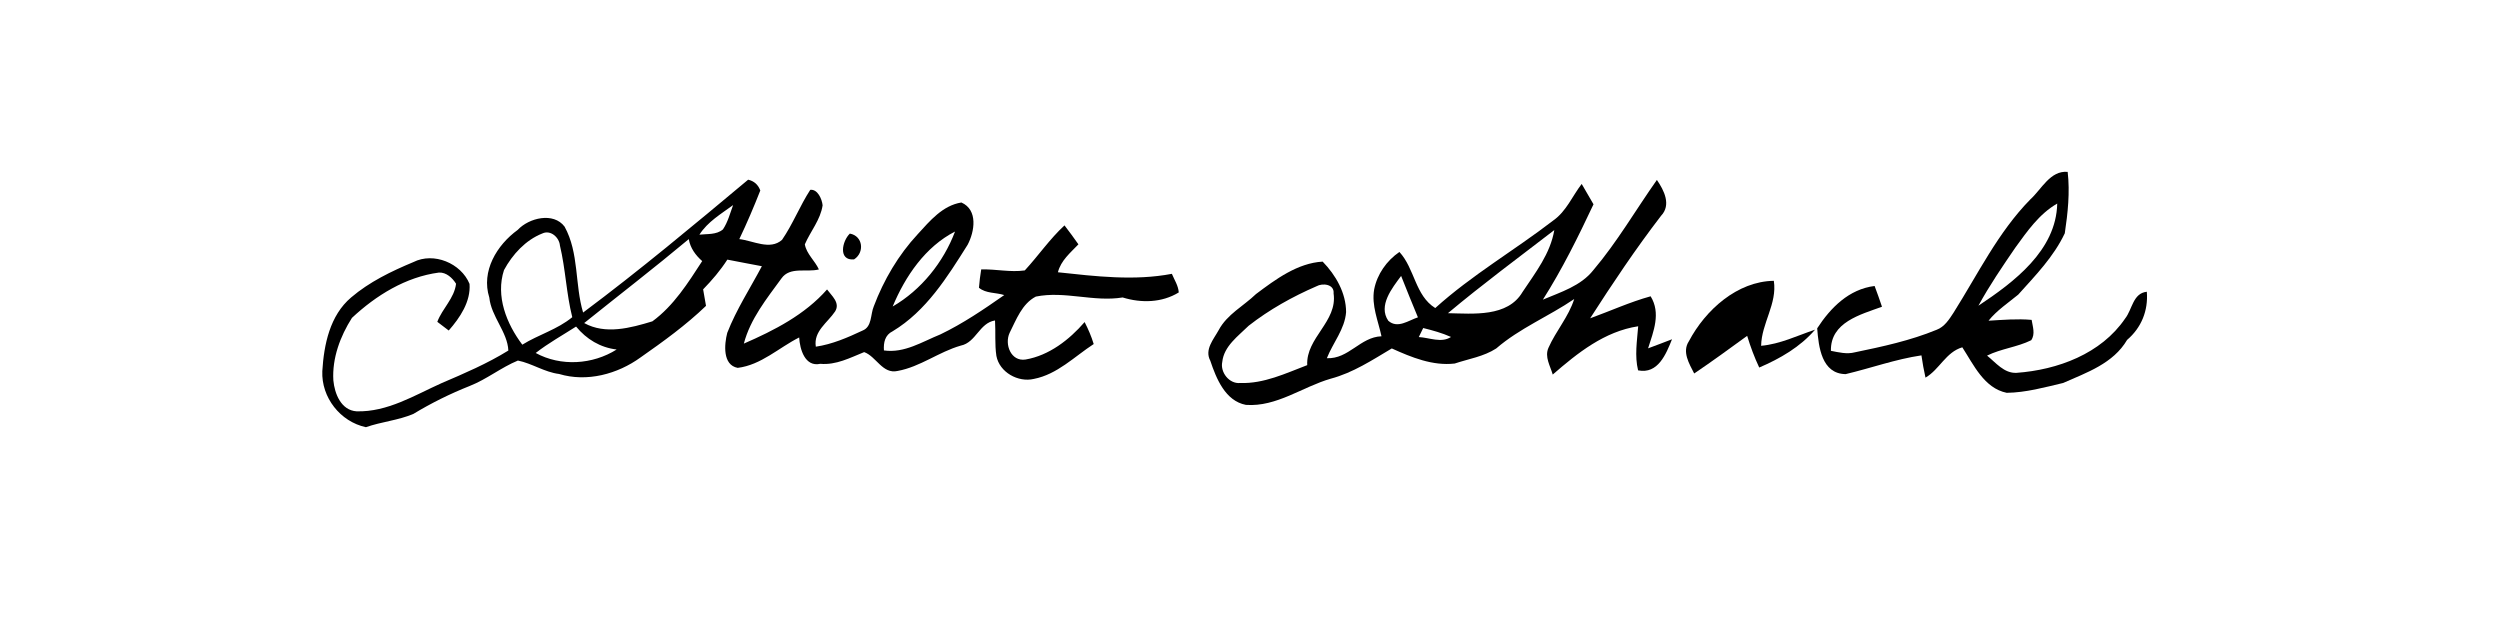<?xml version="1.0" encoding="UTF-8" ?>
<!DOCTYPE svg PUBLIC "-//W3C//DTD SVG 1.1//EN" "http://www.w3.org/Graphics/SVG/1.1/DTD/svg11.dtd">
<svg width="512pt" height="128pt" viewBox="0 0 512 128" version="1.1" xmlns="http://www.w3.org/2000/svg">
<g id="#000000ff">
<path fill="#000000" opacity="1.00" d=" M 415.81 40.84 C 418.12 38.75 419.89 34.88 423.46 35.20 C 423.94 39.40 423.49 43.62 422.87 47.77 C 420.59 52.60 416.85 56.42 413.33 60.34 C 411.25 62.05 408.96 63.56 407.25 65.68 C 410.19 65.51 413.13 65.25 416.08 65.51 C 416.29 66.88 416.87 68.41 415.99 69.68 C 413.11 71.10 409.83 71.40 406.95 72.83 C 408.74 74.26 410.43 76.48 412.97 76.36 C 421.39 75.75 430.31 72.47 435.23 65.23 C 436.70 63.38 436.81 60.05 439.67 59.75 C 439.98 63.60 438.56 67.11 435.63 69.61 C 432.80 74.44 427.38 76.29 422.54 78.43 C 418.74 79.33 414.89 80.40 410.97 80.45 C 406.36 79.50 404.20 74.71 401.88 71.13 C 398.51 72.11 397.21 75.68 394.34 77.34 C 394.00 75.83 393.73 74.31 393.51 72.78 C 388.22 73.56 383.17 75.39 377.99 76.62 C 373.06 76.56 372.45 71.02 372.16 67.24 C 374.90 63.02 378.66 59.22 383.92 58.57 C 384.44 59.98 384.96 61.39 385.43 62.82 C 381.03 64.43 374.85 65.99 374.97 71.85 C 376.58 72.16 378.24 72.59 379.89 72.15 C 385.55 70.98 391.25 69.75 396.62 67.54 C 398.23 66.94 399.18 65.43 400.08 64.05 C 405.07 56.15 409.19 47.58 415.81 40.84 M 412.73 50.73 C 410.08 54.60 407.42 58.49 405.18 62.61 C 412.47 57.77 421.11 51.29 421.32 41.69 C 417.63 43.80 415.17 47.37 412.73 50.73 Z" />
<path fill="#000000" opacity="1.00" d=" M 119.42 64.01 C 131.01 55.36 142.12 46.07 153.22 36.80 C 154.43 37.08 155.26 37.81 155.71 39.01 C 154.39 42.37 152.97 45.71 151.41 48.97 C 154.21 49.28 157.71 51.31 160.16 49.12 C 162.38 45.89 163.81 42.17 165.94 38.88 C 167.45 38.69 168.35 40.79 168.47 42.05 C 168.04 45.01 165.99 47.35 164.83 50.04 C 165.16 51.99 166.90 53.40 167.71 55.18 C 165.19 55.83 161.79 54.54 160.04 57.02 C 157.02 61.17 153.67 65.30 152.34 70.37 C 158.55 67.67 164.84 64.45 169.38 59.28 C 170.32 60.57 172.13 62.02 171.03 63.78 C 169.49 66.09 166.58 67.83 167.08 71.00 C 170.43 70.51 173.58 69.14 176.63 67.71 C 178.63 66.93 178.24 64.40 178.95 62.74 C 180.99 57.32 184.00 52.21 187.96 47.95 C 190.44 45.24 193.04 42.09 196.89 41.47 C 200.34 42.98 199.60 47.43 198.17 50.13 C 194.00 56.76 189.70 63.69 182.82 67.84 C 181.24 68.60 180.92 70.16 181.03 71.77 C 185.23 72.37 188.88 69.98 192.60 68.48 C 197.22 66.26 201.48 63.36 205.67 60.43 C 203.98 59.88 201.91 60.13 200.49 58.93 C 200.59 57.68 200.74 56.43 200.95 55.18 C 203.93 55.08 206.92 55.81 209.88 55.38 C 212.66 52.37 214.98 48.95 218.01 46.16 C 218.99 47.43 219.94 48.73 220.86 50.04 C 219.22 51.76 217.27 53.35 216.66 55.76 C 224.36 56.59 232.32 57.55 240.00 56.08 C 240.51 57.32 241.32 58.50 241.41 59.89 C 237.96 62.01 233.72 62.10 229.92 60.92 C 223.99 61.89 218.05 59.54 212.14 60.74 C 209.30 62.21 208.13 65.47 206.77 68.17 C 205.68 70.51 207.03 74.09 210.03 73.63 C 214.84 72.81 218.99 69.59 222.13 65.96 C 222.87 67.40 223.52 68.90 223.99 70.46 C 220.04 73.03 216.53 76.67 211.74 77.60 C 208.51 78.37 204.69 76.24 204.06 72.89 C 203.70 70.49 203.93 68.05 203.78 65.63 C 200.56 66.14 199.90 70.14 196.77 70.78 C 192.28 72.06 188.46 75.13 183.84 75.97 C 180.74 76.68 179.45 72.98 176.98 72.11 C 174.07 73.28 171.24 74.80 167.99 74.51 C 164.85 75.20 163.81 71.52 163.67 69.11 C 159.50 71.21 155.86 74.76 151.08 75.34 C 147.96 74.76 148.33 70.52 148.94 68.17 C 150.80 63.39 153.63 59.05 156.03 54.52 C 153.67 54.10 151.32 53.61 148.96 53.17 C 147.54 55.38 145.83 57.38 144.00 59.26 C 144.18 60.39 144.38 61.52 144.59 62.64 C 140.48 66.59 135.86 69.93 131.20 73.19 C 126.48 76.62 120.20 78.31 114.50 76.59 C 111.52 76.22 108.97 74.43 106.07 73.84 C 102.63 75.26 99.69 77.67 96.21 79.04 C 92.21 80.63 88.34 82.54 84.66 84.77 C 81.56 86.09 78.12 86.37 74.94 87.49 C 69.68 86.36 65.79 81.39 66.01 76.01 C 66.34 70.58 67.55 64.61 71.91 60.92 C 75.65 57.73 80.14 55.56 84.65 53.68 C 88.82 51.57 94.42 53.90 96.16 58.14 C 96.44 61.76 94.19 65.08 91.90 67.69 C 91.31 67.24 90.14 66.35 89.56 65.91 C 90.58 63.18 93.05 61.10 93.40 58.11 C 92.66 56.92 91.39 55.74 89.90 55.82 C 83.10 56.72 77.02 60.49 72.08 65.10 C 69.68 68.86 68.00 73.37 68.27 77.89 C 68.52 80.61 69.85 84.04 73.03 84.24 C 79.36 84.41 84.88 80.96 90.45 78.46 C 95.11 76.47 99.80 74.46 104.11 71.79 C 103.95 68.02 100.61 64.85 100.21 60.94 C 98.50 55.54 101.75 50.18 106.03 47.08 C 108.33 44.62 113.35 43.38 115.63 46.42 C 118.61 51.83 117.70 58.25 119.42 64.01 M 143.24 48.06 C 144.86 47.87 146.71 48.12 148.06 46.98 C 149.07 45.47 149.52 43.68 150.14 42.00 C 147.68 43.81 144.92 45.42 143.24 48.06 M 103.22 55.31 C 101.47 60.64 103.74 66.31 106.97 70.59 C 110.29 68.53 114.15 67.48 117.20 64.96 C 115.98 60.13 115.83 55.11 114.67 50.27 C 114.53 48.62 112.75 47.02 111.08 47.81 C 107.65 49.15 104.94 52.12 103.22 55.31 M 182.82 62.77 C 188.66 59.39 193.22 53.71 195.59 47.42 C 189.51 50.53 185.39 56.59 182.82 62.77 M 119.64 66.16 C 124.00 68.58 129.16 67.16 133.61 65.81 C 137.99 62.60 140.90 57.95 143.81 53.47 C 142.45 52.27 141.37 50.80 141.06 48.97 C 134.04 54.84 126.78 60.43 119.64 66.16 M 109.71 72.29 C 114.85 75.10 121.37 74.68 126.29 71.58 C 122.93 71.18 120.11 69.47 117.98 66.88 C 115.21 68.66 112.32 70.26 109.71 72.29 Z" />
<path fill="#000000" opacity="1.00" d=" M 339.33 36.85 C 340.79 38.97 342.32 41.96 340.18 44.20 C 334.99 50.95 330.26 58.03 325.66 65.19 C 329.79 63.69 333.80 61.86 338.05 60.68 C 340.18 64.15 338.64 67.84 337.53 71.34 C 339.17 70.75 340.79 70.10 342.43 69.48 C 341.21 72.51 339.56 76.67 335.48 75.85 C 334.75 72.87 335.27 69.83 335.50 66.82 C 328.60 67.87 323.09 72.29 318.00 76.71 C 317.50 74.95 316.30 73.10 317.12 71.24 C 318.65 67.78 321.25 64.88 322.40 61.24 C 317.20 64.79 311.23 67.21 306.42 71.37 C 303.88 73.02 300.77 73.50 297.93 74.45 C 293.44 74.98 289.06 73.18 285.04 71.36 C 281.04 73.74 277.10 76.34 272.55 77.55 C 266.72 79.23 261.46 83.37 255.16 82.92 C 250.93 82.11 249.09 77.51 247.87 73.88 C 246.64 71.60 248.54 69.51 249.59 67.60 C 251.31 64.37 254.68 62.68 257.23 60.22 C 261.24 57.21 265.74 53.87 270.88 53.58 C 273.56 56.33 275.67 59.99 275.68 63.92 C 275.42 67.41 272.99 70.19 271.74 73.36 C 276.22 73.56 278.58 69.02 282.93 68.87 C 282.25 65.71 280.85 62.56 281.43 59.26 C 282.04 56.15 283.99 53.39 286.60 51.60 C 289.76 55.03 289.80 60.51 293.94 63.09 C 301.42 56.33 310.17 51.27 318.14 45.13 C 320.78 43.27 322.01 40.17 323.93 37.67 C 324.75 39.05 325.56 40.44 326.35 41.84 C 323.21 48.51 319.94 55.14 315.98 61.37 C 319.64 59.82 323.77 58.56 326.32 55.32 C 331.20 49.56 334.99 43.00 339.33 36.85 M 296.54 64.14 C 301.70 64.24 308.76 64.99 311.81 59.81 C 314.44 55.86 317.52 51.93 318.32 47.12 C 311.02 52.74 303.61 58.22 296.54 64.14 M 284.32 65.69 C 286.22 67.38 288.45 65.62 290.39 64.99 C 289.20 62.18 288.09 59.34 286.95 56.51 C 285.10 59.00 282.21 62.60 284.32 65.69 M 269.61 58.63 C 264.70 60.76 259.95 63.41 255.73 66.71 C 253.58 68.83 250.66 70.89 250.32 74.12 C 249.86 76.23 251.74 78.65 253.97 78.44 C 258.84 78.61 263.28 76.47 267.72 74.78 C 267.44 69.15 273.96 65.88 273.12 60.09 C 273.30 58.18 270.86 57.92 269.61 58.63 M 291.47 67.18 C 291.24 67.64 290.79 68.57 290.57 69.03 C 292.72 69.14 295.19 70.31 297.17 69.01 C 295.34 68.19 293.40 67.66 291.47 67.18 Z" />
<path fill="#000000" opacity="1.00" d=" M 174.05 47.84 C 176.75 48.32 177.11 51.73 174.90 53.13 C 171.61 53.41 172.46 49.36 174.05 47.84 Z" />
<path fill="#000000" opacity="1.00" d=" M 345.90 69.86 C 349.28 63.48 355.78 57.62 363.28 57.51 C 364.01 62.21 360.75 66.22 360.68 70.82 C 364.56 70.47 368.08 68.74 371.73 67.51 C 368.69 71.06 364.54 73.45 360.29 75.27 C 359.30 73.17 358.49 70.99 357.82 68.78 C 354.23 71.39 350.65 74.01 346.97 76.49 C 345.96 74.49 344.43 72.06 345.90 69.86 Z" />
</g>
</svg>
